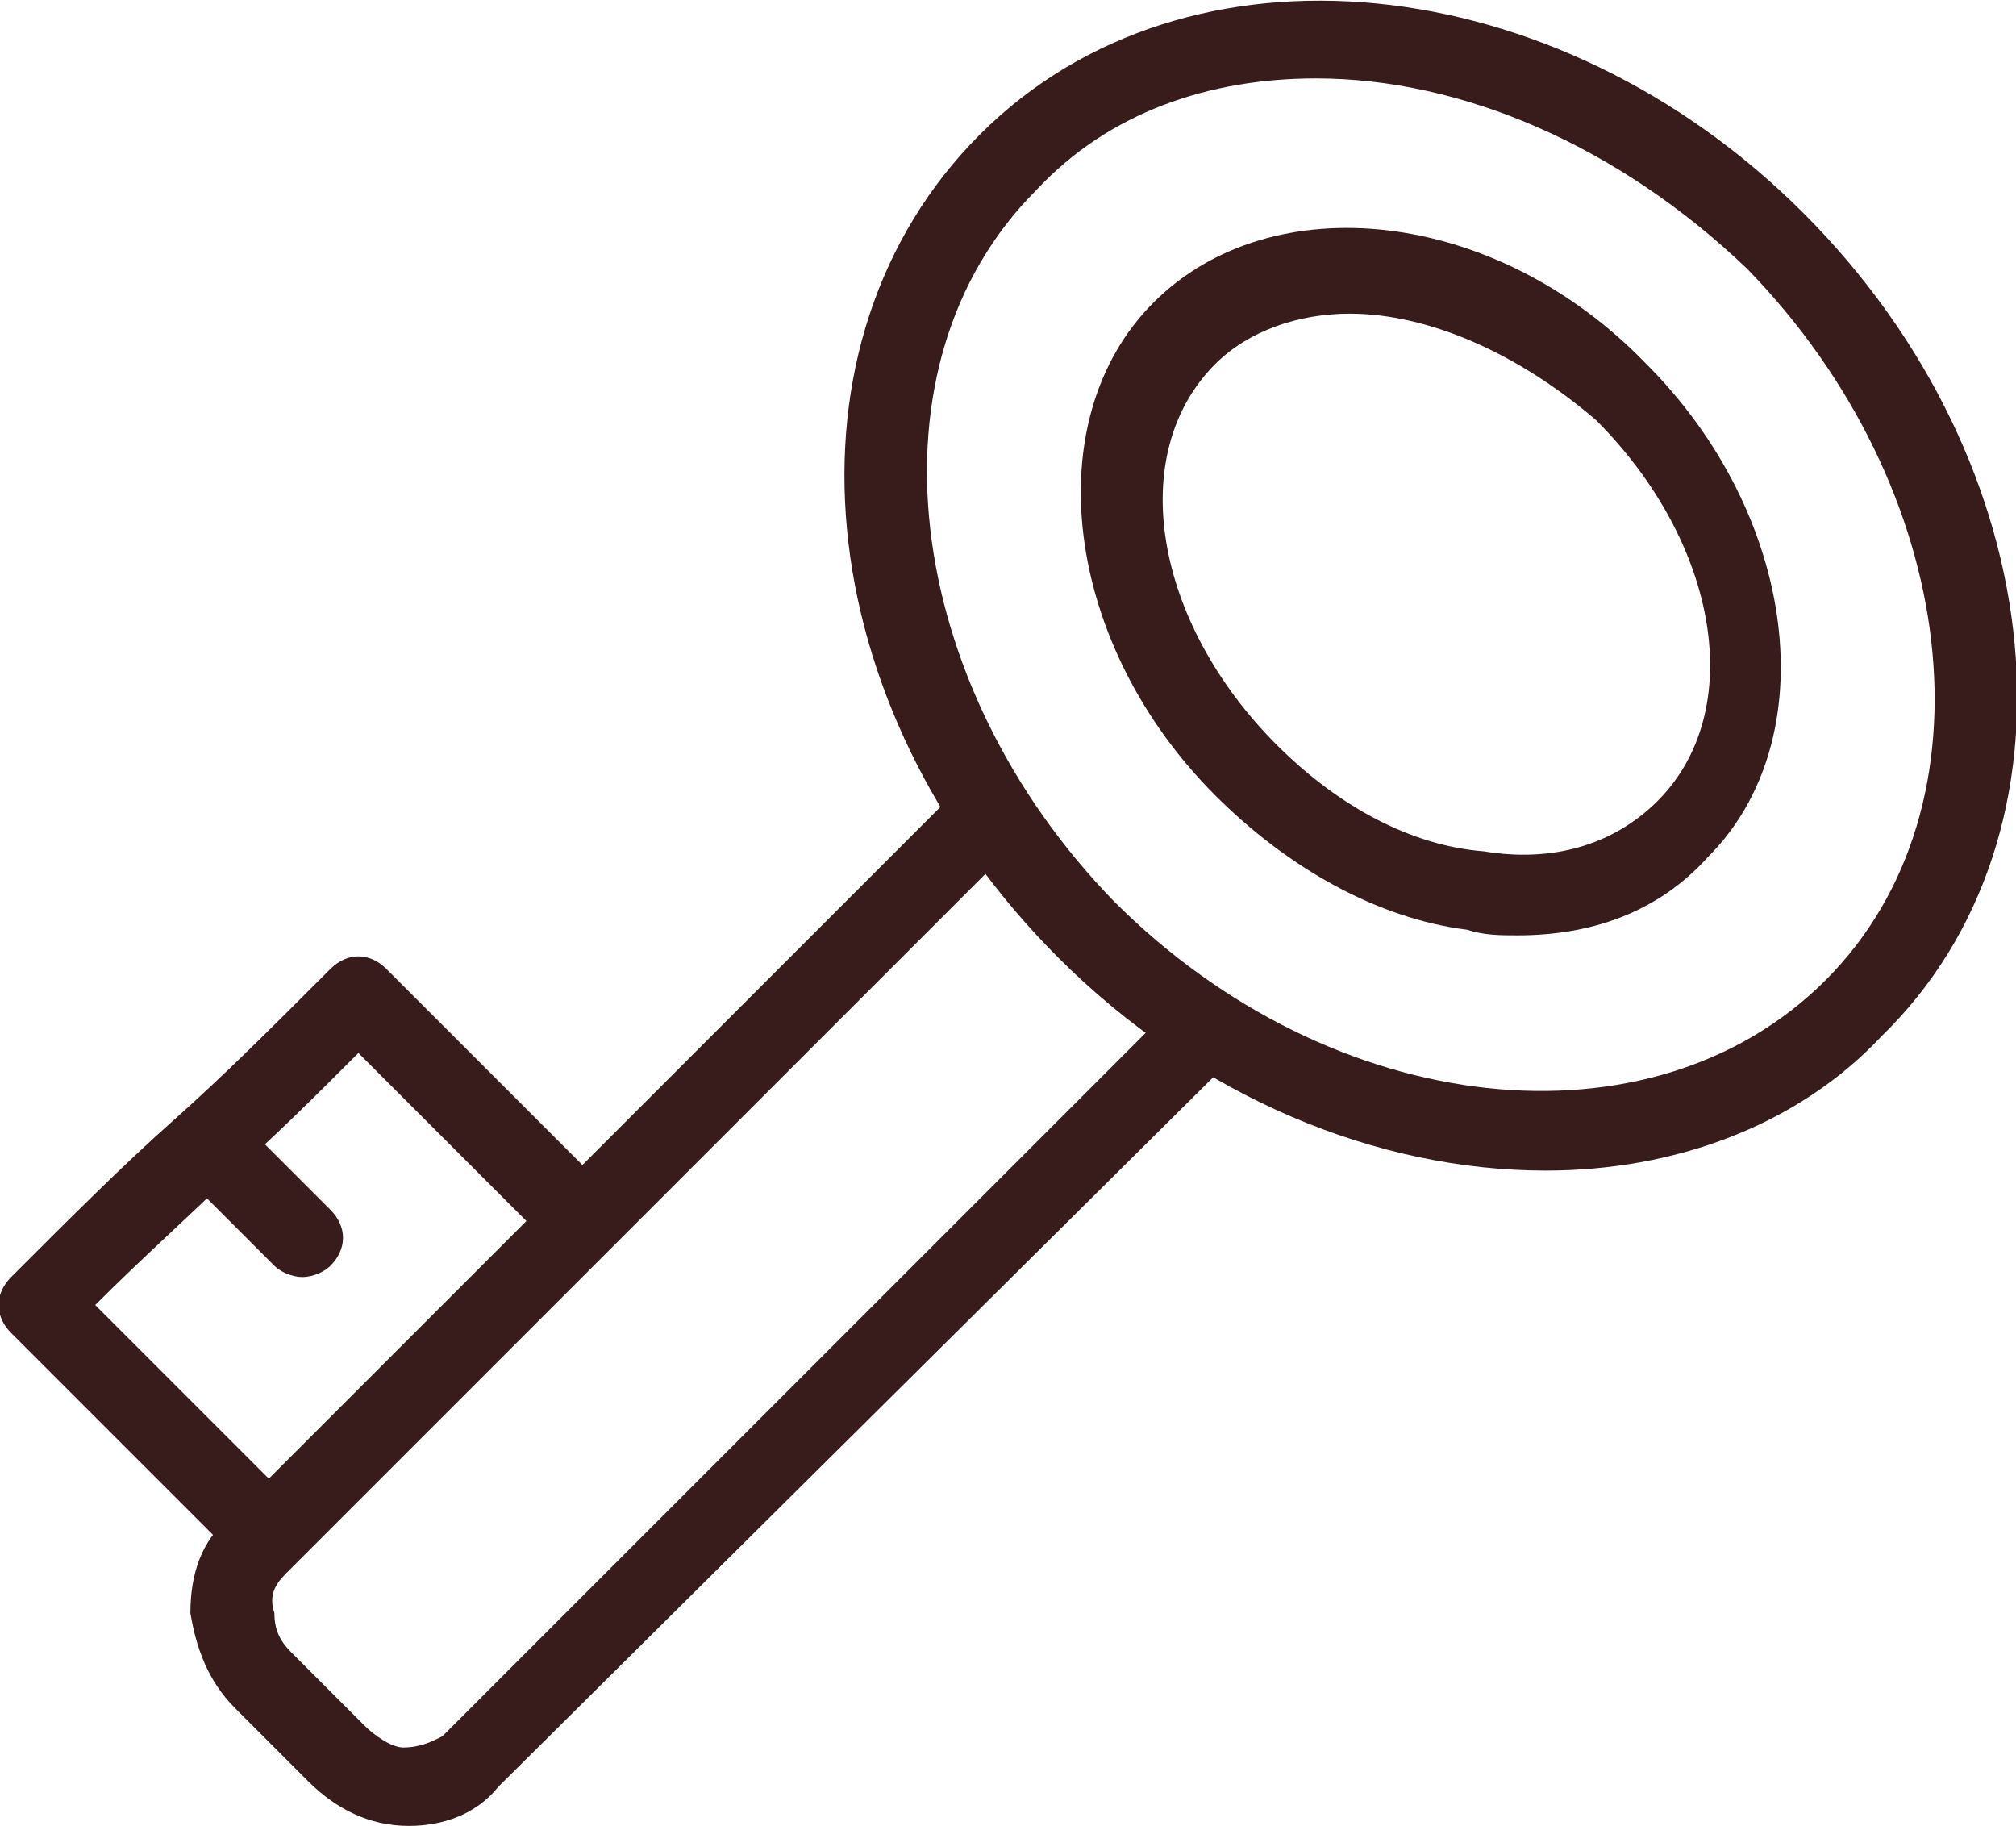 <!-- Generator: Adobe Illustrator 19.2.1, SVG Export Plug-In  -->
<svg version="1.1"
	 xmlns="http://www.w3.org/2000/svg" xmlns:xlink="http://www.w3.org/1999/xlink" xmlns:a="http://ns.adobe.com/AdobeSVGViewerExtensions/3.0/"
	 x="0px" y="0px" width="36px" height="32.6px" viewBox="0 0 36 32.6" overflow="visible" enable-background="new 0 0 36 32.6"
	 xml:space="preserve">
<defs>
</defs>
<path fill="#381C1C" d="M27.6,20.9c-3,0-6.2-1.3-8.7-3.8c-4.5-4.5-5.1-11-1.4-14.7c3.7-3.7,10.3-3,14.7,1.4l0,0
	c4.5,4.5,5.1,11.1,1.4,14.7C32.1,20.1,29.9,20.9,27.6,20.9z M23.5,1.4c-1.9,0-3.7,0.6-5,2c-3.1,3.1-2.4,8.8,1.4,12.7
	c3.9,3.9,9.6,4.5,12.7,1.4c3.1-3.1,2.4-8.8-1.4-12.7C28.9,2.6,26.1,1.4,23.5,1.4z"/>
<path fill="#381C1C" d="M27.1,16.7c-0.3,0-0.6,0-0.9-0.1c-1.6-0.2-3.2-1.1-4.5-2.4c-2.7-2.7-3.2-6.7-1.1-8.8
	c2.1-2.1,6.1-1.7,8.8,1.1l0,0c2.7,2.7,3.2,6.7,1.1,8.8C29.6,16.3,28.4,16.7,27.1,16.7z M24.1,5.6c-0.9,0-1.8,0.3-2.4,0.9
	c-1.6,1.6-1.1,4.6,1.1,6.8c1.1,1.1,2.4,1.8,3.7,1.9c1.2,0.2,2.3-0.1,3.1-0.9c1.6-1.6,1.1-4.6-1.1-6.8C27.1,6.3,25.5,5.6,24.1,5.6z"
	/>
<path fill="#381C1C" d="M7.3,32.6C7.2,32.6,7.2,32.6,7.3,32.6c-0.7,0-1.3-0.3-1.8-0.8l-1.3-1.3c-0.5-0.5-0.7-1.1-0.8-1.7
	c0-0.7,0.2-1.3,0.7-1.7l13.1-13.1c0.3-0.3,0.7-0.3,1,0s0.3,0.7,0,1L5.1,28.1c-0.2,0.2-0.3,0.4-0.2,0.7c0,0.3,0.1,0.5,0.3,0.7
	l1.3,1.3C6.7,31,7,31.2,7.2,31.2c0.3,0,0.5-0.1,0.7-0.2l13.1-13.1c0.3-0.3,0.7-0.3,1,0s0.3,0.7,0,1L8.9,31.9
	C8.5,32.4,7.9,32.6,7.3,32.6z"/>
<path fill="#381C1C" d="M4.7,28c-0.2,0-0.4-0.1-0.5-0.2l-4-4c-0.3-0.3-0.3-0.7,0-1c1.1-1.1,2-2,2.9-2.8c0.9-0.8,1.7-1.6,2.8-2.7
	c0.3-0.3,0.7-0.3,1,0l3.9,3.9c0.3,0.3,0.3,0.7,0,1s-0.7,0.3-1,0l-3.4-3.4c-0.8,0.8-1.5,1.5-2.3,2.2c-0.7,0.7-1.5,1.4-2.4,2.3
	l3.4,3.4c0.3,0.3,0.3,0.7,0,1C5,27.9,4.9,28,4.7,28z"/>
<path fill="#381C1C" d="M5.4,22.8c-0.2,0-0.4-0.1-0.5-0.2l-1.6-1.6c-0.3-0.3-0.3-0.7,0-1c0.3-0.3,0.7-0.3,1,0l1.6,1.6
	c0.3,0.3,0.3,0.7,0,1C5.8,22.7,5.6,22.8,5.4,22.8z"/>
</svg>
